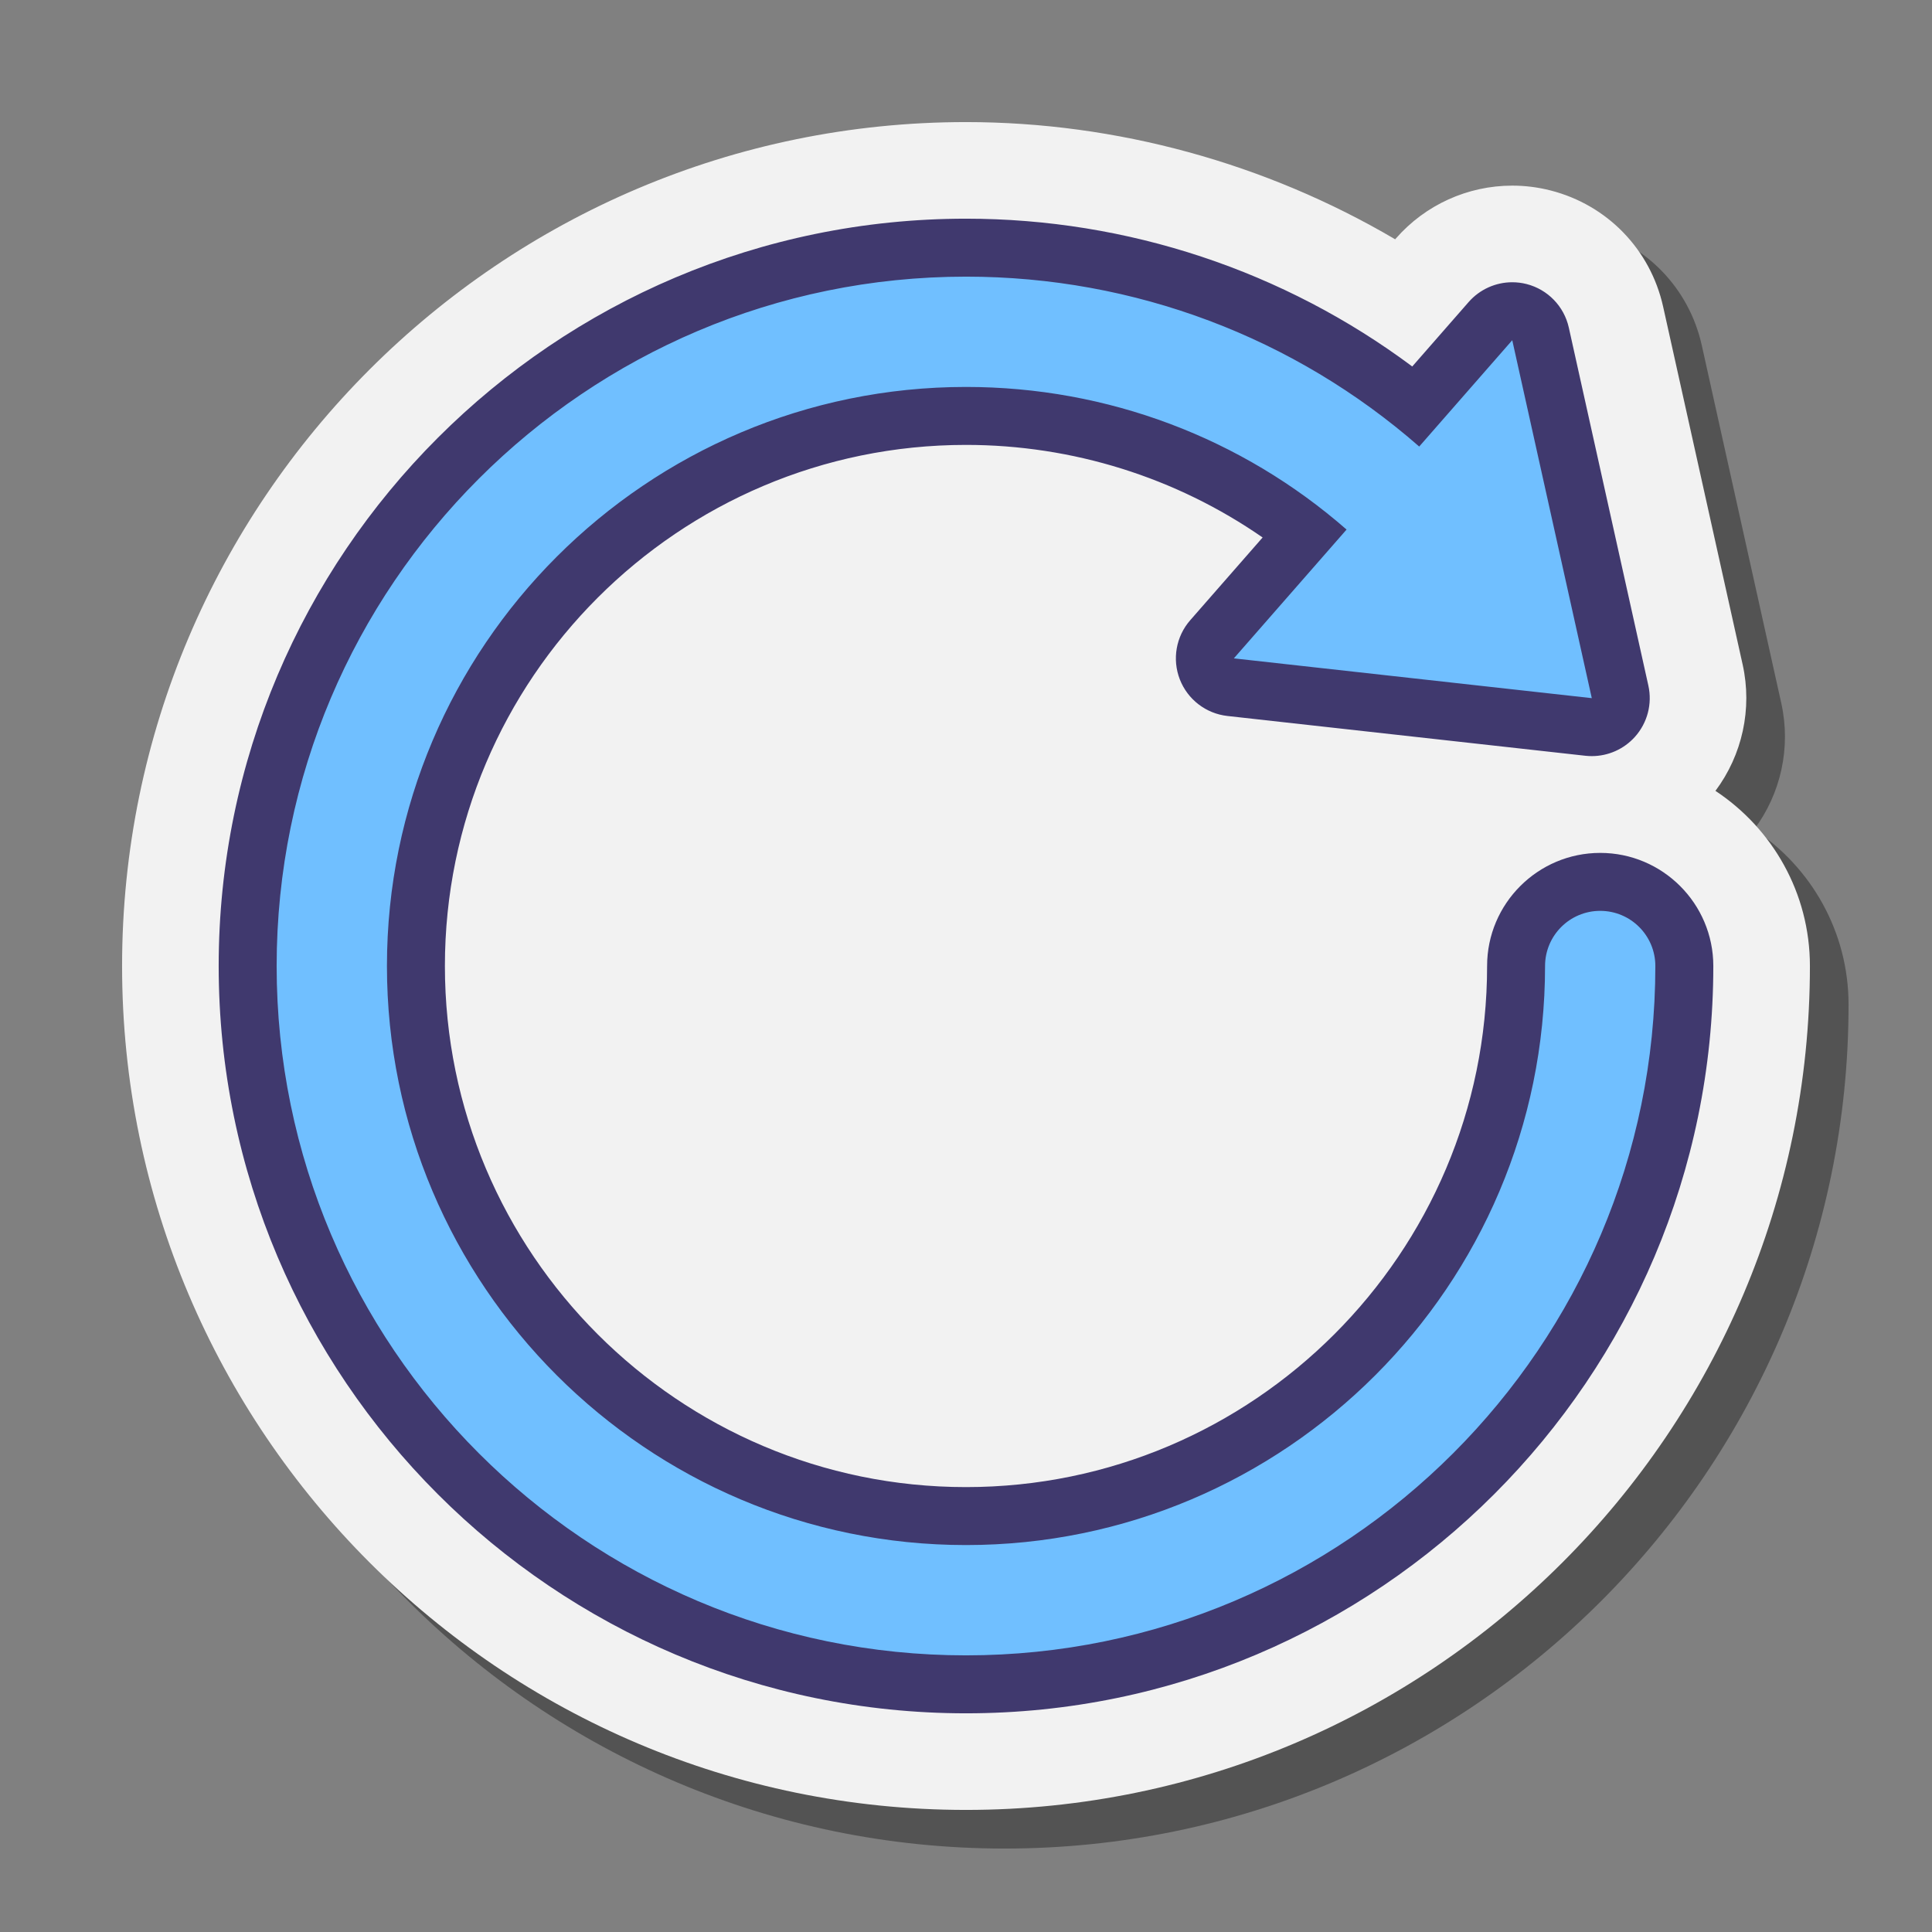 <svg xmlns="http://www.w3.org/2000/svg"  viewBox="0 0 100 100" width="200px" height="200px" baseProfile="basic"><rect x="0" y="0" width="100" height="100" fill="#808080" stroke="none"/><path d="M52,95.681C27.914,95.681,8.319,76.085,8.319,52S27.914,8.319,52,8.319 c7.793,0,15.527,2.132,22.213,6.067l0.041-0.046 c1.519-1.736,3.713-2.732,6.021-2.732c0.669,0,1.335,0.084,1.982,0.25 c2.934,0.749,5.167,3.053,5.826,6.012l4.117,18.53 c0.508,2.285-0.019,4.679-1.409,6.535C93.734,44.879,95.681,48.216,95.681,52 C95.681,76.085,76.086,95.681,52,95.681z" opacity=".35"/><path fill="#F2F2F2" d="M50,93.681C25.914,93.681,6.319,74.085,6.319,50 S25.914,6.319,50,6.319c7.793,0,15.527,2.132,22.213,6.067l0.041-0.046 c1.519-1.736,3.713-2.732,6.021-2.732c0.669,0,1.335,0.084,1.982,0.25 c2.934,0.749,5.167,3.053,5.826,6.012l4.117,18.53 c0.508,2.285-0.019,4.679-1.409,6.535C91.734,42.879,93.681,46.216,93.681,50 C93.681,74.085,74.086,93.681,50,93.681z"/><path fill="#70BFFF" d="M50,87.181c-20.502,0-37.181-16.679-37.181-37.181 S29.498,12.819,50,12.819c8.507,0,16.721,2.901,23.297,8.2l3.849-4.398 c0.289-0.33,0.702-0.512,1.129-0.512c0.124,0,0.248,0.015,0.371,0.047 c0.548,0.14,0.971,0.576,1.093,1.128l4.117,18.527 c0.105,0.473-0.024,0.967-0.348,1.327c-0.286,0.319-0.692,0.498-1.116,0.498 c-0.055,0-0.11-0.003-0.166-0.009l-18.527-2.059 c-0.555-0.062-1.029-0.427-1.232-0.947c-0.202-0.521-0.099-1.111,0.27-1.531 l4.819-5.508C62.567,23.667,56.391,21.528,50,21.528 c-15.699,0-28.472,12.772-28.472,28.472S34.301,78.472,50,78.472 S78.472,65.699,78.472,50c0-2.401,1.953-4.354,4.354-4.354S87.181,47.599,87.181,50 C87.181,70.501,70.502,87.181,50,87.181z"/><path fill="#40396E" d="M50,14.319c8.735,0,17.008,3.151,23.458,8.794l4.816-5.504 l4.117,18.527L63.864,34.077l5.834-6.667C64.28,22.673,57.334,20.028,50,20.028 c-16.527,0-29.972,13.445-29.972,29.972S33.473,79.972,50,79.972 S79.972,66.527,79.972,50c0-1.576,1.278-2.854,2.854-2.854 c1.577,0,2.854,1.278,2.854,2.854c0,19.675-16.006,35.681-35.681,35.681 S14.319,69.675,14.319,50S30.325,14.319,50,14.319 M50,11.319 c-21.329,0-38.681,17.352-38.681,38.681S28.671,88.681,50,88.681 S88.681,71.329,88.681,50c0-3.228-2.626-5.854-5.854-5.854S76.972,46.772,76.972,50 c0,14.872-12.1,26.972-26.972,26.972S23.028,64.872,23.028,50 S35.128,23.028,50,23.028c5.52,0,10.871,1.685,15.353,4.792l-3.747,4.282 c-0.736,0.841-0.943,2.021-0.539,3.062c0.405,1.041,1.355,1.772,2.465,1.895 l18.527,2.059c0.111,0.012,0.221,0.018,0.332,0.018 c0.847,0,1.66-0.359,2.232-0.996c0.647-0.721,0.906-1.709,0.696-2.655 l-4.117-18.527c-0.245-1.104-1.091-1.976-2.186-2.256 c-0.246-0.063-0.495-0.093-0.742-0.093c-0.853-0-1.68,0.365-2.258,1.025 l-2.918,3.335C66.458,14.017,58.364,11.319,50,11.319L50,11.319z"/></svg>